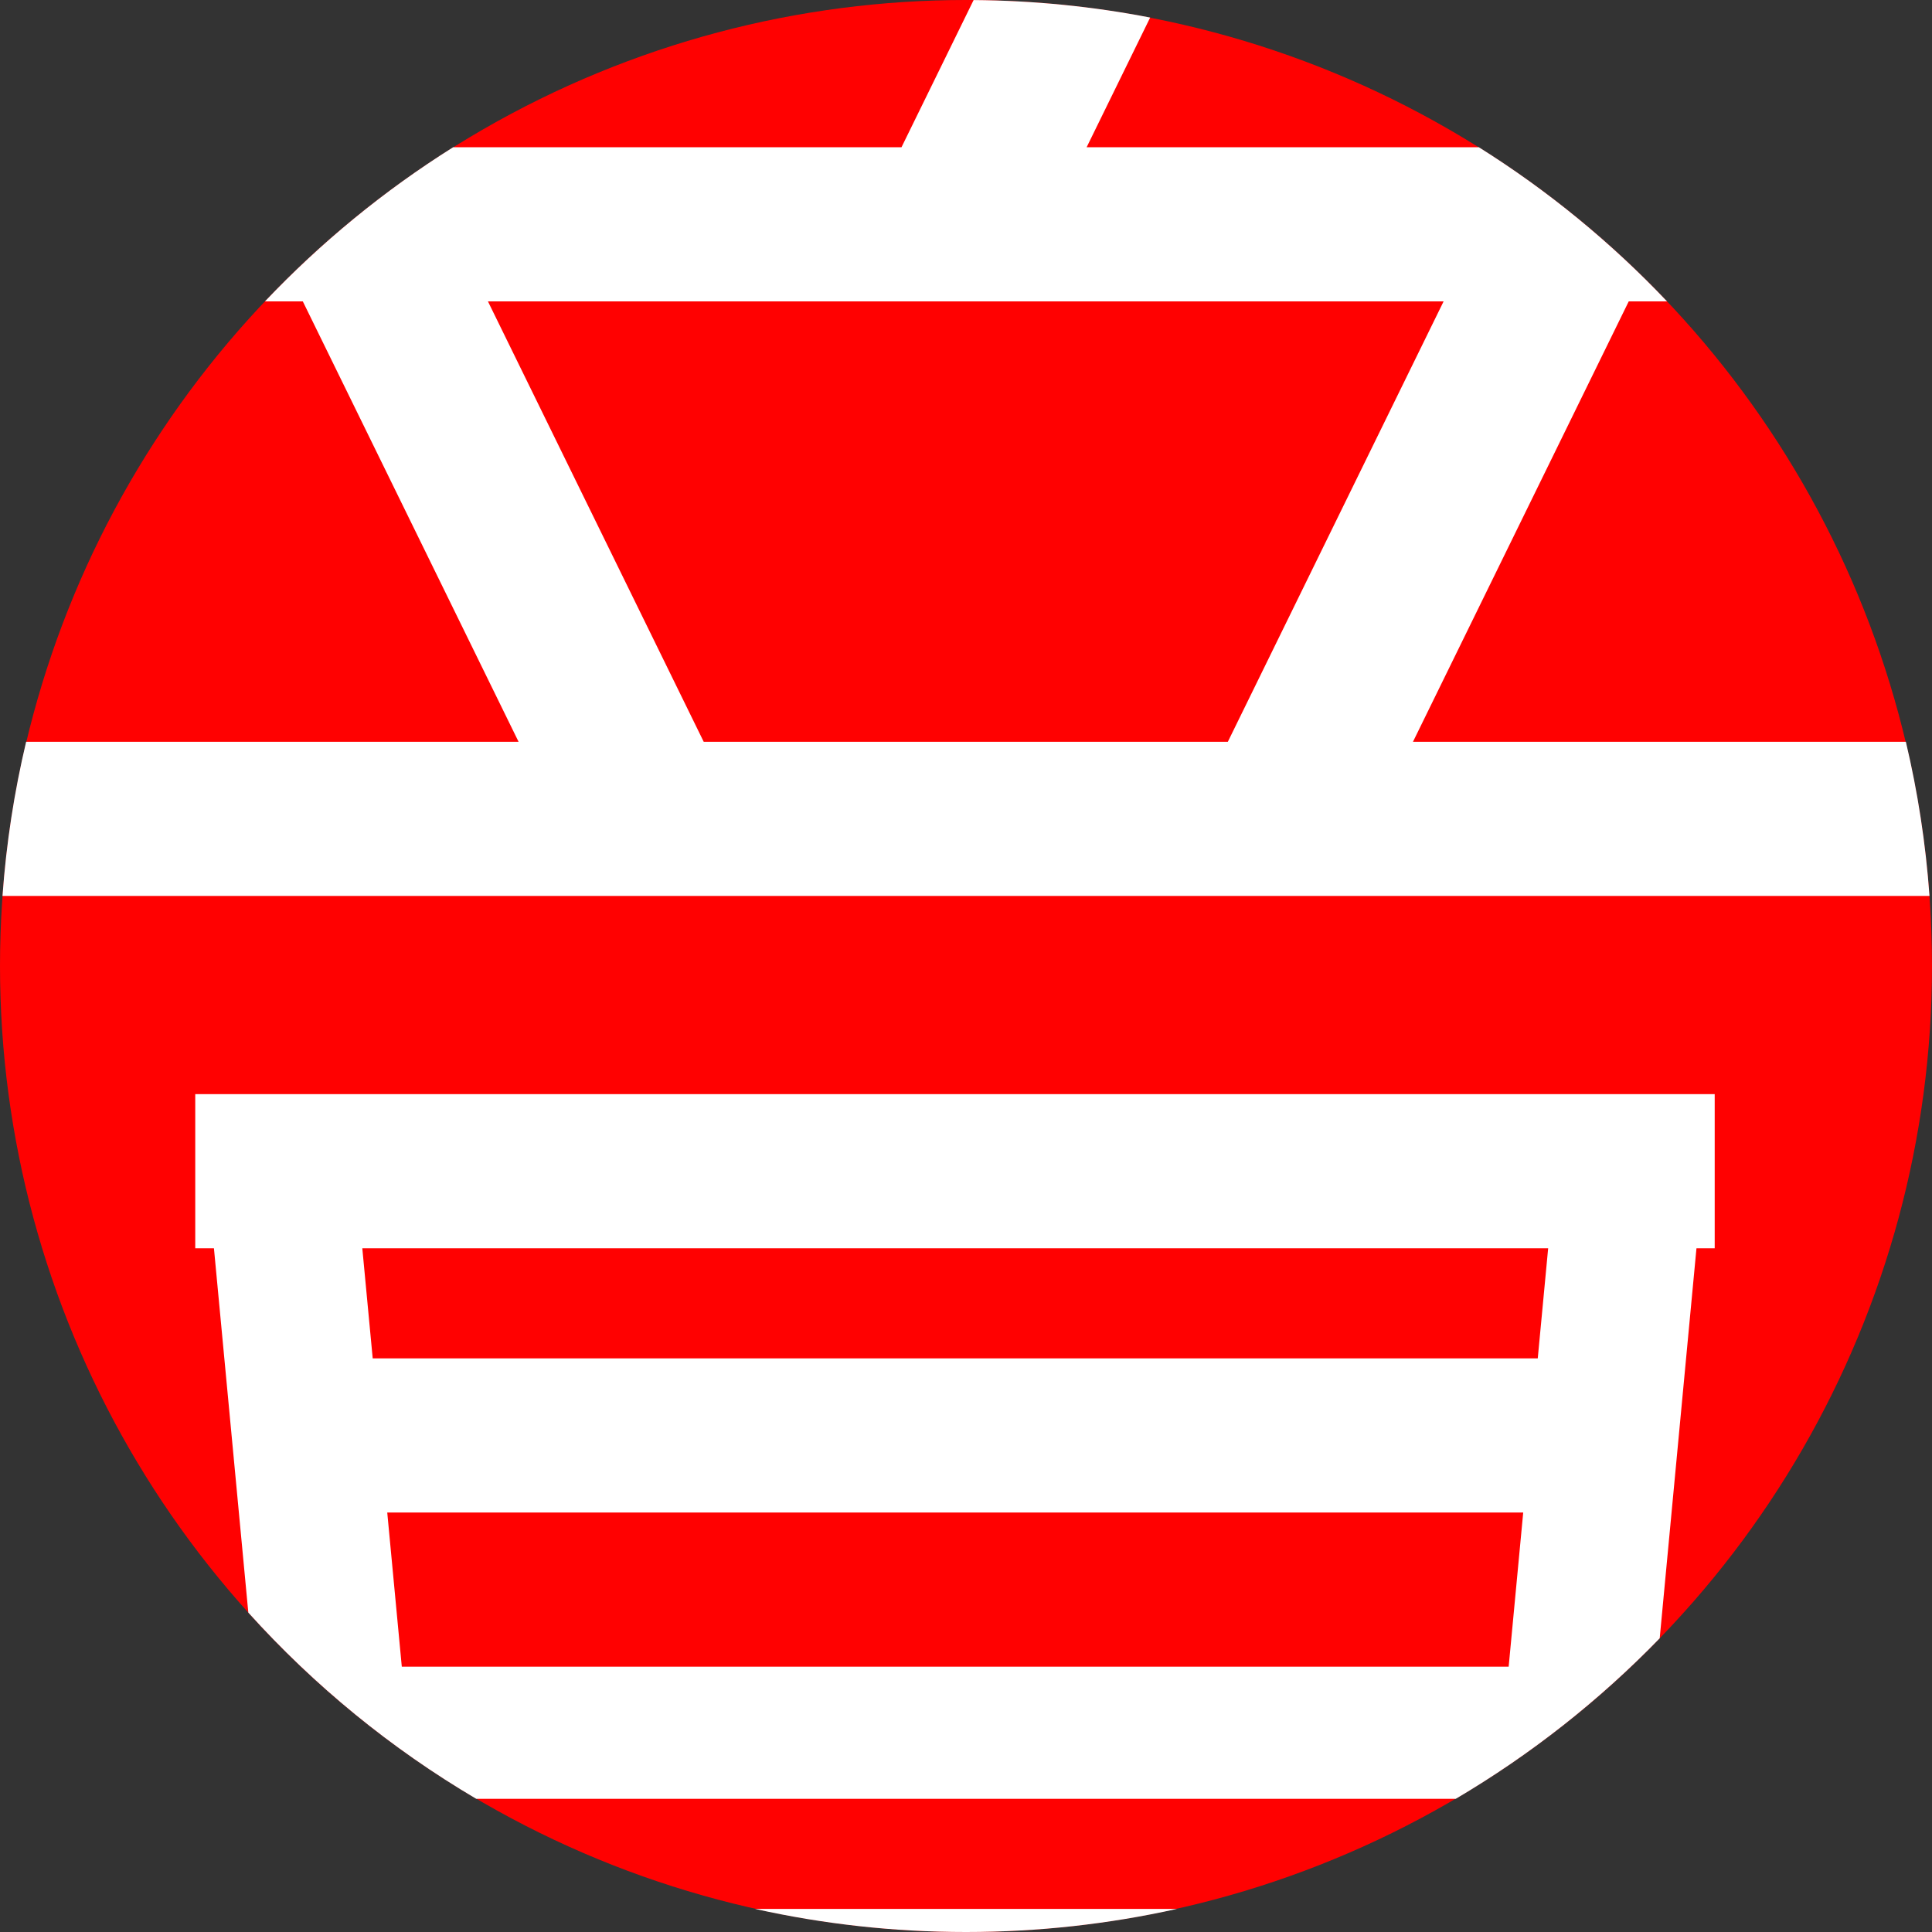 <svg width="34" height="34" viewBox="0 0 34 34" fill="none" xmlns="http://www.w3.org/2000/svg">
<rect x="0" y="0" width="34" height="34" fill="#333333" stroke="none"/>
<circle cx="17" cy="17" r="17" fill="#FF0101"/>
<path fill-rule="evenodd" clip-rule="evenodd" d="M20.241 0.309C19.235 0.114 18.196 0.009 17.134 0.001L15.865 2.591H7.975C6.759 3.354 5.647 4.267 4.663 5.304H5.329L9.126 13.054H0.46C0.251 13.934 0.11 14.84 0.044 15.767H33.956C33.889 14.84 33.749 13.934 33.54 13.054H24.866L28.663 5.304H29.337C28.354 4.267 27.241 3.354 26.025 2.591H19.123L20.241 0.309ZM29.208 28.831L29.855 21.968H30.176V19.255H3.436V21.968H3.765L4.37 28.379C5.529 29.665 6.881 30.772 8.381 31.656H25.619C26.94 30.877 28.147 29.925 29.208 28.831ZM20.711 33.594H13.289C14.484 33.86 15.725 34 17 34C18.275 34 19.516 33.86 20.711 33.594ZM25.405 5.304L21.608 13.054H12.384L8.587 5.304H25.405ZM26.806 26.618L26.55 29.331H7.071L6.815 26.618H26.806ZM27.245 21.968L27.062 23.905H6.559L6.376 21.968H27.245Z" fill="white"/>
</svg>
